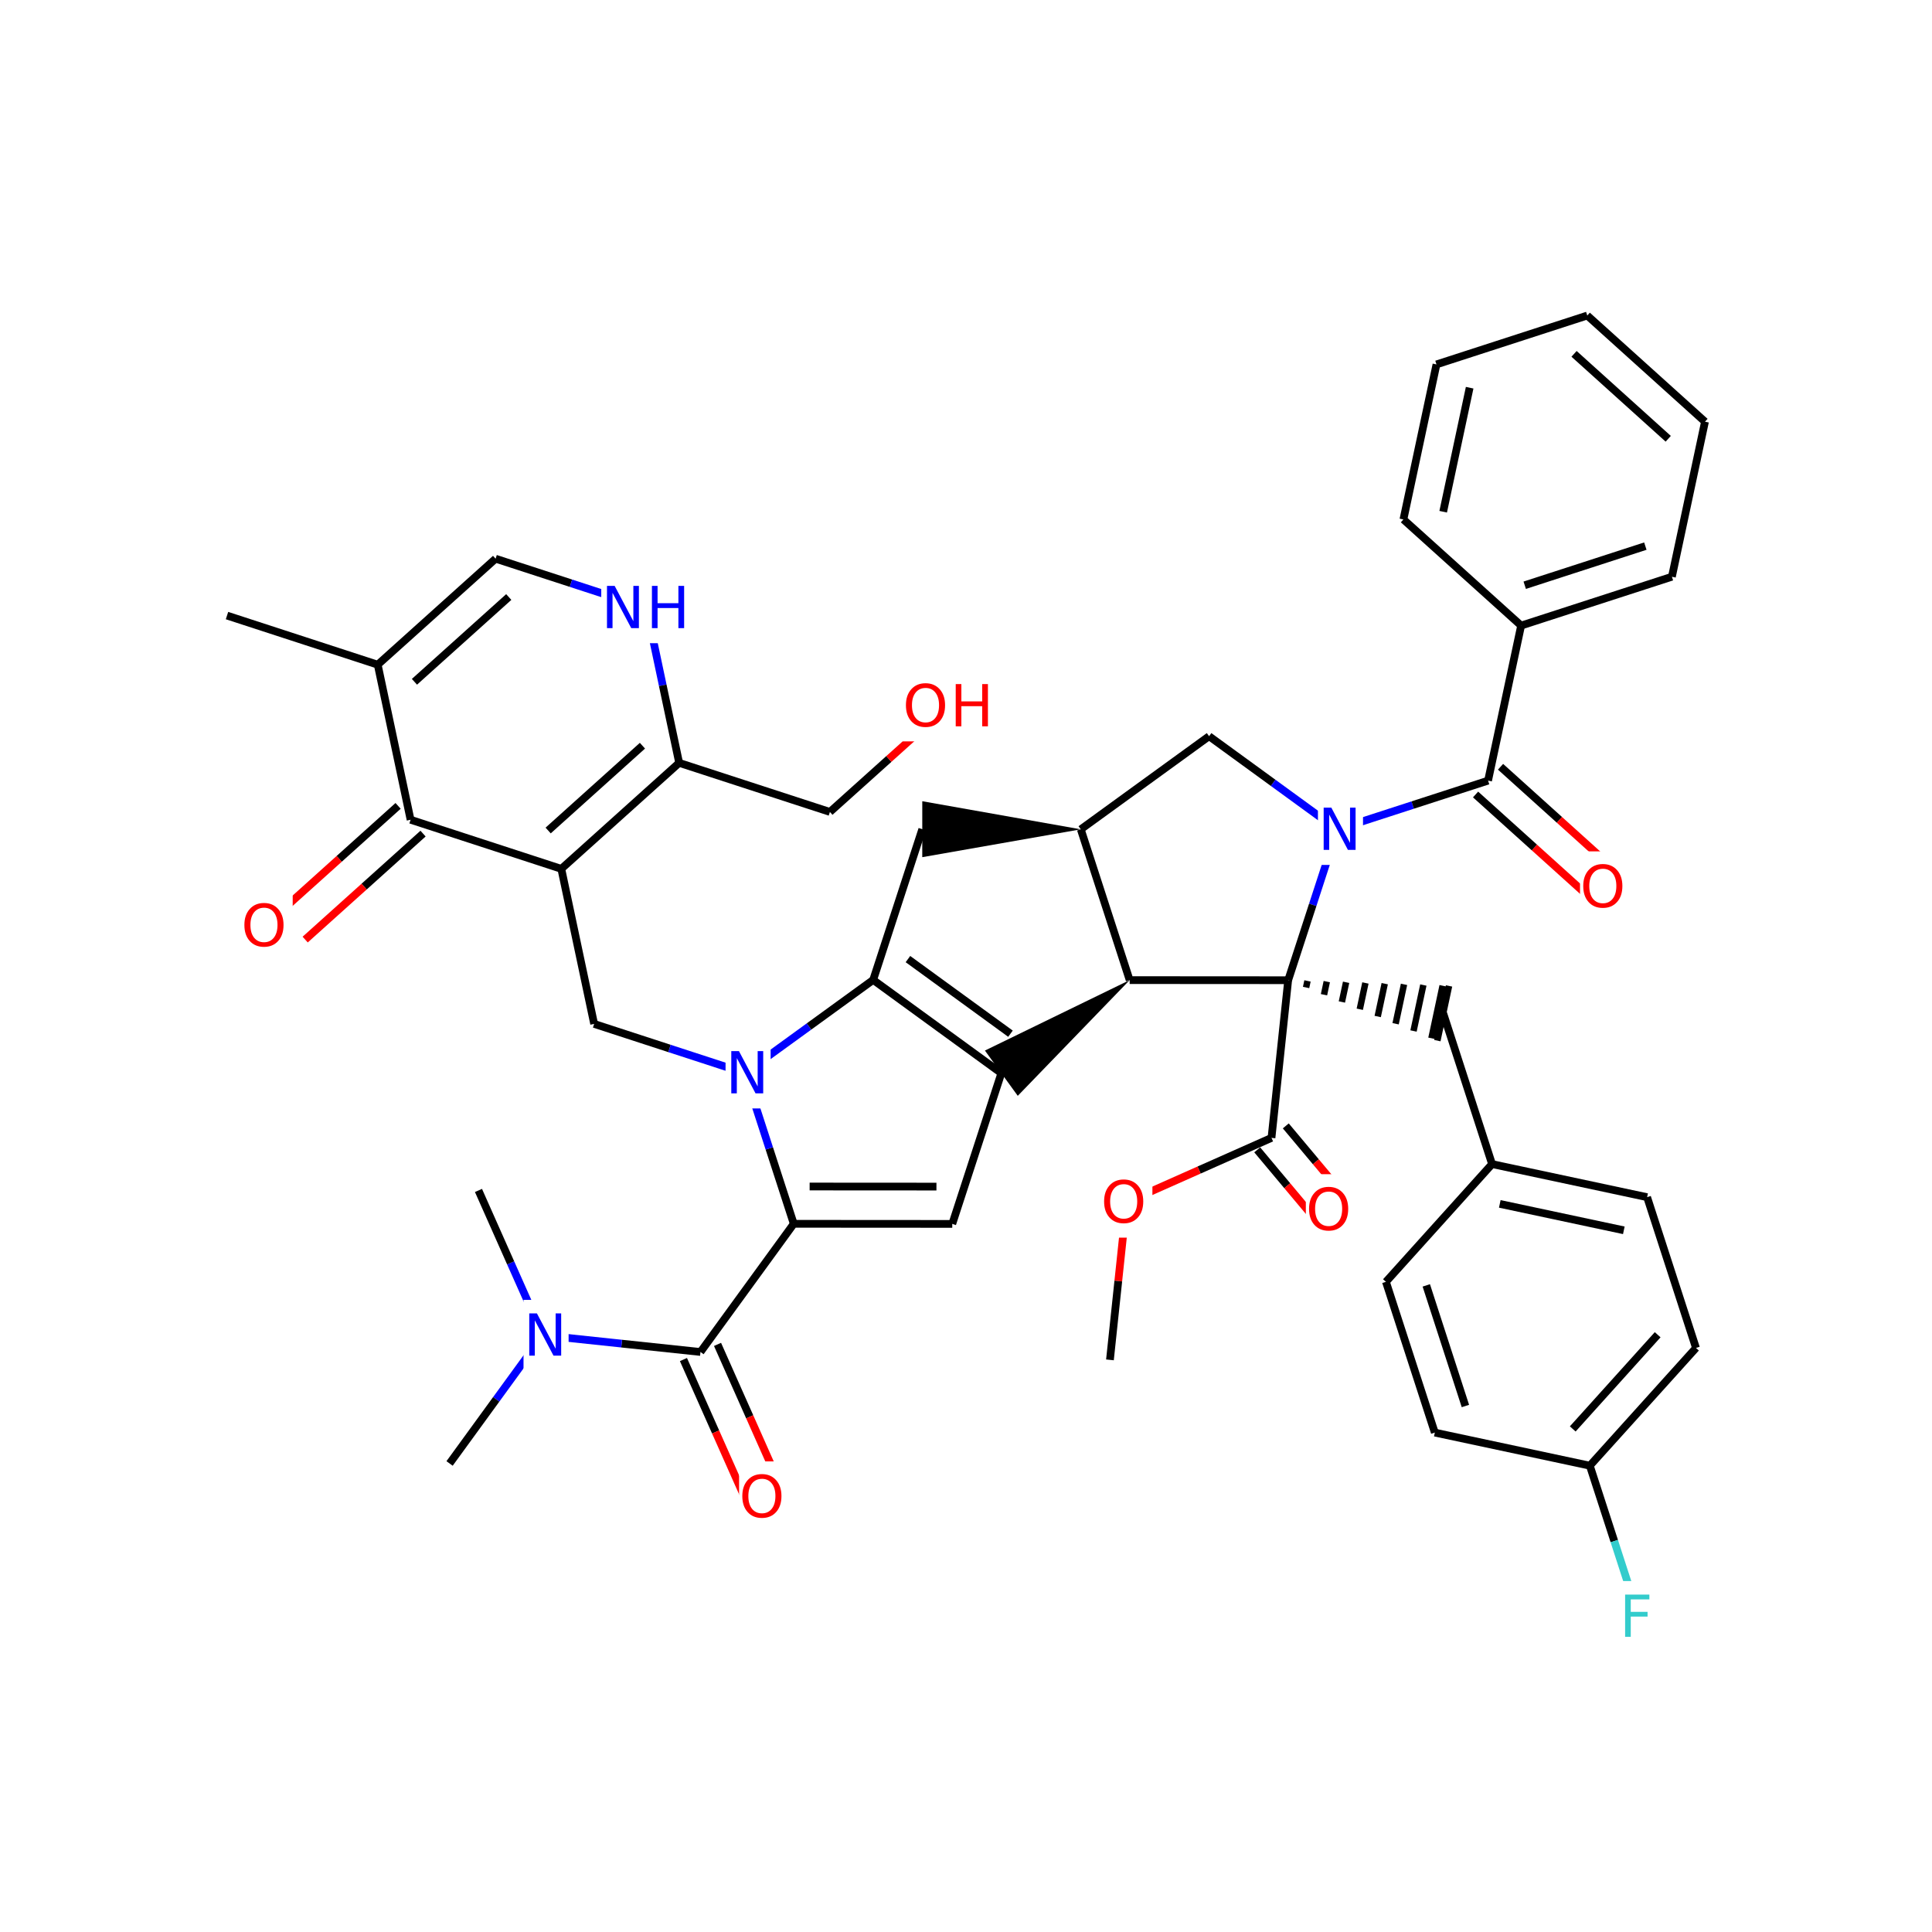 <svg xmlns="http://www.w3.org/2000/svg" xmlns:xlink="http://www.w3.org/1999/xlink" width="300pt" height="300pt" viewBox="0 0 300 300"><defs><symbol overflow="visible"><path d="M.453 1.594v-7.938h4.5v7.938zm.5-.5h3.5v-6.938h-3.5zm0 0"/></symbol><symbol overflow="visible" id="a"><path d="M.89-6.563H2.08l2.906 5.485v-5.484h.86V0H4.656L1.75-5.484V0H.89zm0 0"/></symbol><symbol overflow="visible" id="b"><path d="M.89-6.563h.876v2.688H5v-2.688h.89V0H5v-3.125H1.766V0H.89zm0 0"/></symbol><symbol overflow="visible" id="c"><path d="M3.547-5.953c-.65 0-1.164.242-1.547.72-.375.48-.563 1.13-.563 1.952 0 .835.188 1.49.563 1.967.383.48.898.72 1.547.72.644 0 1.156-.24 1.53-.72.376-.476.564-1.132.564-1.968 0-.822-.187-1.474-.562-1.954-.375-.477-.887-.72-1.53-.72zm0-.734c.914 0 1.648.312 2.203.937.55.617.828 1.438.828 2.47 0 1.042-.277 1.87-.828 2.483-.555.617-1.29.922-2.203.922-.93 0-1.668-.305-2.22-.922C.774-1.41.5-2.237.5-3.28c0-1.033.273-1.853.828-2.47.55-.625 1.29-.938 2.22-.938zm0 0"/></symbol><symbol overflow="visible" id="d"><path d="M.89-6.563h3.766v.75h-2.89v1.938h2.61v.734h-2.61V0H.89zm0 0"/></symbol></defs><g><path fill="#fff" d="M0 0h300v300H0z"/><path d="M35.25 95.586l23.402 7.625M58.652 103.21l18.305-16.456M64.355 105.87L79 92.704M63.754 127.29l-5.102-24.08M76.957 86.754l11.703 3.808" stroke-width="1.2" stroke="#000" stroke-miterlimit="10" fill="none"/><path d="M88.66 90.563l11.703 3.812M100.363 94.375l2.547 12.04" stroke-width="1.2" stroke="#00f" stroke-miterlimit="10" fill="none"/><path d="M102.91 106.414l2.55 12.043" stroke-width="1.2" stroke="#000" stroke-miterlimit="10" fill="none"/><path d="M93.363 88.875h14v11h-14zm0 0" fill="#fff"/><g fill="#00f"><use xlink:href="#a" x="93.363" y="97.538"/><use xlink:href="#b" x="100.341" y="97.538"/></g><path d="M105.46 118.457l-18.3 16.457M99.758 115.793l-14.64 13.168M105.46 118.457l23.407 7.62M87.16 134.914l-23.406-7.625M87.16 134.914l5.098 24.078M61.816 125.137l-9.148 8.226" stroke-width="1.2" stroke="#000" stroke-miterlimit="10" fill="none"/><path d="M52.668 133.363l-9.152 8.23" stroke-width="1.2" stroke="#f00" stroke-miterlimit="10" fill="none"/><path d="M65.69 129.44l-9.15 8.232" stroke-width="1.2" stroke="#000" stroke-miterlimit="10" fill="none"/><path d="M56.54 137.672l-9.153 8.226" stroke-width="1.2" stroke="#f00" stroke-miterlimit="10" fill="none"/><path d="M37.45 138.246h8v11h-8zm0 0" fill="#fff"/><use xlink:href="#c" x="37.449" y="146.909" fill="#f00"/><path d="M92.258 158.992l11.703 3.813" stroke-width="1.2" stroke="#000" stroke-miterlimit="10" fill="none"/><path d="M103.96 162.805l11.704 3.812M115.664 166.617l9.96-7.226" stroke-width="1.2" stroke="#00f" stroke-miterlimit="10" fill="none"/><path d="M125.625 159.39l9.96-7.23M123.254 190.03l-3.797-11.706" stroke-width="1.2" stroke="#000" stroke-miterlimit="10" fill="none"/><path d="M119.457 178.324l-3.793-11.707" stroke-width="1.2" stroke="#00f" stroke-miterlimit="10" fill="none"/><path d="M112.664 161.117h7v11h-7zm0 0" fill="#fff"/><use xlink:href="#a" x="112.664" y="169.78" fill="#00f"/><path d="M135.586 152.16l19.902 14.485M140.984 148.926l15.922 11.586M143.21 128.758l-7.624 23.402M155.488 166.645l-7.62 23.402" stroke-width="1.2" stroke="#000" stroke-miterlimit="10" fill="none"/><path d="M175.414 152.19l-22.476 10.94 5.1 7.03zm0 0"/><path d="M147.867 190.047l-24.613-.016M145.41 184.254l-19.69-.012M123.254 190.03l-14.484 19.904M106.125 211.11l4.996 11.245" stroke-width="1.2" stroke="#000" stroke-miterlimit="10" fill="none"/><path d="M111.12 222.355l4.997 11.247" stroke-width="1.2" stroke="#f00" stroke-miterlimit="10" fill="none"/><path d="M111.418 208.758l4.996 11.246" stroke-width="1.2" stroke="#000" stroke-miterlimit="10" fill="none"/><path d="M116.414 220.004l4.996 11.246" stroke-width="1.2" stroke="#f00" stroke-miterlimit="10" fill="none"/><path d="M108.77 209.934l-12.24-1.297" stroke-width="1.2" stroke="#000" stroke-miterlimit="10" fill="none"/><path d="M96.53 208.637l-12.237-1.293" stroke-width="1.2" stroke="#00f" stroke-miterlimit="10" fill="none"/><path d="M114.766 226.926h8v11h-8zm0 0" fill="#fff"/><use xlink:href="#c" x="114.766" y="235.589" fill="#f00"/><path d="M84.293 207.344l-7.242 9.95" stroke-width="1.2" stroke="#00f" stroke-miterlimit="10" fill="none"/><path d="M77.05 217.293l-7.24 9.953" stroke-width="1.2" stroke="#000" stroke-miterlimit="10" fill="none"/><path d="M84.293 207.344l-5-11.246" stroke-width="1.2" stroke="#00f" stroke-miterlimit="10" fill="none"/><path d="M79.293 196.098l-4.996-11.246" stroke-width="1.2" stroke="#000" stroke-miterlimit="10" fill="none"/><path d="M81.293 201.844h7v11h-7zm0 0" fill="#fff"/><use xlink:href="#a" x="81.293" y="210.507" fill="#00f"/><path d="M175.414 152.19l-7.59-23.413M200.027 152.207l-24.613-.016" stroke-width="1.2" stroke="#000" stroke-miterlimit="10" fill="none"/><path d="M167.824 128.777l-24.613-4.363-.003 8.688zm0 0"/><path d="M167.824 128.777l19.922-14.457M187.746 114.32l9.953 7.243" stroke-width="1.2" stroke="#000" stroke-miterlimit="10" fill="none"/><path d="M197.7 121.563l9.948 7.242M207.648 128.805l-3.808 11.703" stroke-width="1.2" stroke="#00f" stroke-miterlimit="10" fill="none"/><path d="M203.84 140.508l-3.813 11.7" stroke-width="1.2" stroke="#000" stroke-miterlimit="10" fill="none"/><path d="M207.648 128.805l11.71-3.797" stroke-width="1.2" stroke="#00f" stroke-miterlimit="10" fill="none"/><path d="M219.36 125.008l11.706-3.793" stroke-width="1.2" stroke="#000" stroke-miterlimit="10" fill="none"/><path d="M204.648 123.305h7v11h-7zm0 0" fill="#fff"/><use xlink:href="#a" x="204.648" y="131.968" fill="#00f"/><path d="M200.027 152.207m2.782 1.13l.217-1.02m2.563 2.144l.433-2.038m2.344 3.164l.656-3.06m2.125 4.19l.872-4.083m1.91 5.207l1.09-5.098m1.69 6.223l1.306-6.117m1.476 7.242l1.524-7.137m1.257 8.266l1.74-8.16m-.818 8.53l1.813-8.496" stroke="#000" stroke-miterlimit="10" fill="none"/><path d="M200.027 152.207l-2.59 24.48M224.102 157.344l7.585 23.414M231.688 180.758l24.074 5.137M232.887 186.938l19.26 4.105M215.207 199.04l16.48-18.282M255.762 185.895l7.59 23.414M263.352 209.31l-16.485 18.28M257.402 207.258l-13.187 14.625M246.867 227.59l-24.07-5.137M246.867 227.59l3.797 11.707" stroke-width="1.2" stroke="#000" stroke-miterlimit="10" fill="none"/><path d="M250.664 239.297l3.793 11.707" stroke-width="1.2" stroke="#3cc" stroke-miterlimit="10" fill="none"/><path d="M222.797 222.453l-7.59-23.414M227.547 218.324l-6.074-18.73" stroke-width="1.2" stroke="#000" stroke-miterlimit="10" fill="none"/><path d="M251.457 245.504h6v11h-6zm0 0" fill="#fff"/><use xlink:href="#d" x="251.457" y="254.167" fill="#3cc"/><path d="M195.22 178.547l4.663 5.57" stroke-width="1.2" stroke="#000" stroke-miterlimit="10" fill="none"/><path d="M199.883 184.117l4.668 5.57" stroke-width="1.2" stroke="#f00" stroke-miterlimit="10" fill="none"/><path d="M199.656 174.828l4.668 5.57" stroke-width="1.2" stroke="#000" stroke-miterlimit="10" fill="none"/><path d="M204.324 180.398l4.668 5.57" stroke-width="1.2" stroke="#f00" stroke-miterlimit="10" fill="none"/><path d="M197.438 176.688l-11.247 4.996" stroke-width="1.2" stroke="#000" stroke-miterlimit="10" fill="none"/><path d="M186.19 181.684l-11.245 4.996" stroke-width="1.2" stroke="#f00" stroke-miterlimit="10" fill="none"/><path d="M202.77 182.328h8v11h-8zm0 0" fill="#fff"/><use xlink:href="#c" x="202.77" y="190.991" fill="#f00"/><path d="M174.945 186.68l-1.297 12.242" stroke-width="1.2" stroke="#f00" stroke-miterlimit="10" fill="none"/><path d="M173.648 198.922l-1.296 12.238" stroke-width="1.2" stroke="#000" stroke-miterlimit="10" fill="none"/><path d="M170.945 181.18h8v11h-8zm0 0" fill="#fff"/><use xlink:href="#c" x="170.945" y="189.843" fill="#f00"/><path d="M229.125 123.367l9.14 8.238" stroke-width="1.2" stroke="#000" stroke-miterlimit="10" fill="none"/><path d="M238.266 131.605l9.14 8.243" stroke-width="1.2" stroke="#f00" stroke-miterlimit="10" fill="none"/><path d="M233.004 119.063l9.14 8.242" stroke-width="1.2" stroke="#000" stroke-miterlimit="10" fill="none"/><path d="M242.145 127.305l9.14 8.242" stroke-width="1.2" stroke="#f00" stroke-miterlimit="10" fill="none"/><path d="M231.066 121.215L236.2 97.14" stroke-width="1.2" stroke="#000" stroke-miterlimit="10" fill="none"/><path d="M245.344 132.2h8v11h-8zm0 0" fill="#fff"/><use xlink:href="#c" x="245.344" y="140.862" fill="#f00"/><path d="M236.2 97.14l23.413-7.585M236.758 90.875l18.73-6.074M217.922 80.66L236.2 97.14M259.613 89.555l5.137-24.075M264.75 65.48l-18.28-16.484M259.043 68.133l-14.625-13.188M246.47 48.996l-23.415 7.59M223.055 56.586l-5.133 24.074M228.207 60.203l-4.11 19.258M128.867 126.078l9.153-8.226" stroke-width="1.2" stroke="#000" stroke-miterlimit="10" fill="none"/><path d="M138.02 117.852l9.152-8.23" stroke-width="1.2" stroke="#f00" stroke-miterlimit="10" fill="none"/><path d="M140.172 104.12h15v11h-15zm0 0" fill="#fff"/><g fill="#f00"><use xlink:href="#c" x="140.172" y="112.784"/><use xlink:href="#b" x="147.514" y="112.784"/></g></g></svg>